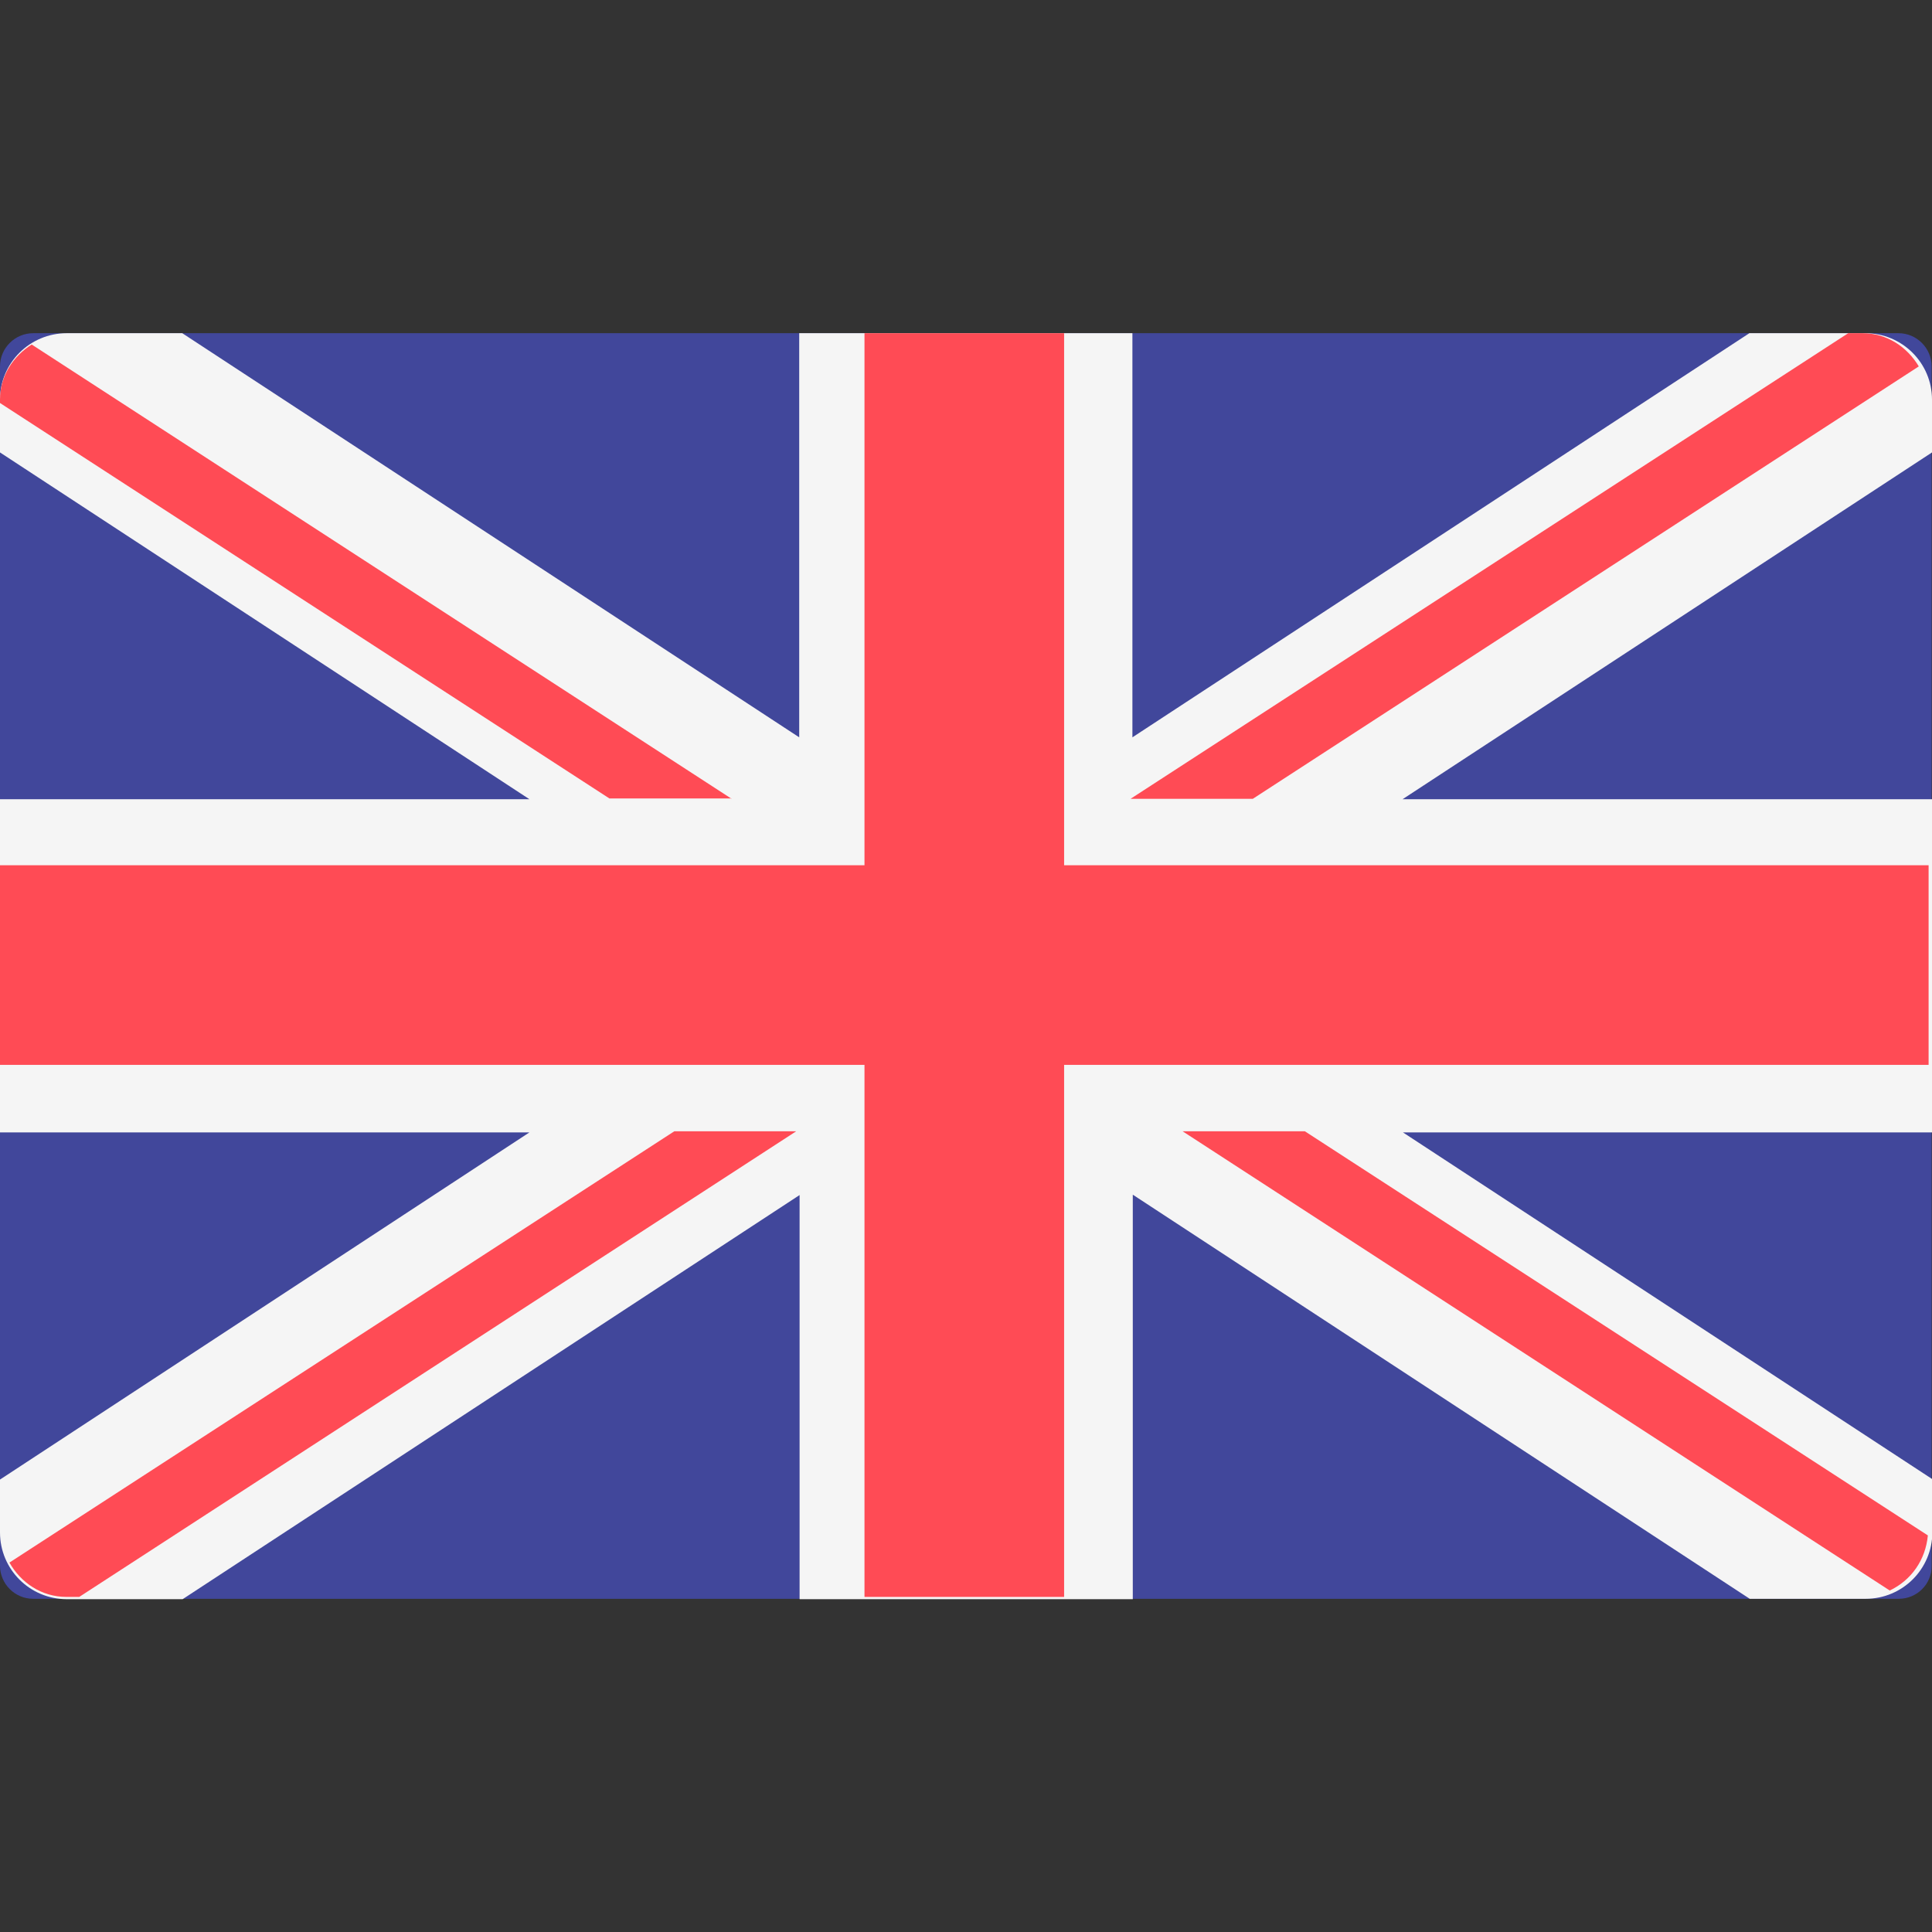 <?xml version="1.0" encoding="utf-8"?>
<!-- Generator: Adobe Illustrator 20.1.0, SVG Export Plug-In . SVG Version: 6.00 Build 0)  -->
<svg version="1.1" id="Layer_1" xmlns="http://www.w3.org/2000/svg" xmlns:xlink="http://www.w3.org/1999/xlink" x="0px" y="0px"
	 viewBox="0 0 512 512" style="enable-background:new 0 0 512 512;" xml:space="preserve">
<rect x="0" y="0" width="512" height="512" fill="#333333" stroke="none"/>
<style type="text/css">
	.st0{fill:#41479B;}
	.st1{fill:#F5F5F5;}
	.st2{fill:#FF4B55;}
</style>
<path class="st0" d="M503.2,423.7H8.8c-4.9,0-8.8-4-8.8-8.8V97.1c0-4.9,4-8.8,8.8-8.8h494.3c4.9,0,8.8,4,8.8,8.8v317.8
	C512,419.8,508,423.7,503.2,423.7z"/>
<path class="st1" d="M494.3,88.3h-30.7L300.1,195.4V88.3h-88.3v107.1L48.3,88.3H17.7C7.9,88.3,0,96.2,0,105.9v14l140.3,91.9H0v88.3
	h140.3L0,392.1v14c0,9.8,7.9,17.7,17.7,17.7h30.7l163.5-107.1v107.1h88.3V316.6l163.5,107.1h30.7c9.8,0,17.7-7.9,17.7-17.7v-14
	l-140.3-91.9H512v-88.3H371.7L512,119.9v-14C512,96.2,504.1,88.3,494.3,88.3z"/>
<g>
	<polygon class="st2" points="511.1,229.3 282,229.3 282,88.3 229.1,88.3 229.1,229.3 0,229.3 0,282.2 229.1,282.2 229.1,423.2 
		282,423.2 282,282.2 511.1,282.2 	"/>
	<path class="st2" d="M193.9,211.7L8.4,91.3C3.5,94.4,0,99.6,0,105.9v0.9l161.5,104.8H193.9z"/>
	<path class="st2" d="M332,211.7L508.5,97.1c-3.1-5.2-8.5-8.8-14.9-8.8h-3.8L299.6,211.7H332z"/>
	<path class="st2" d="M178.7,299.8L2.5,414.1c3,5.3,8.5,9.1,15.1,9.1H21L211,299.8H178.7z"/>
	<path class="st2" d="M510.9,406.9L345.8,299.8h-32.4l187.4,121.7C506.5,418.8,510.3,413.4,510.9,406.9z"/>
</g>
</svg>
